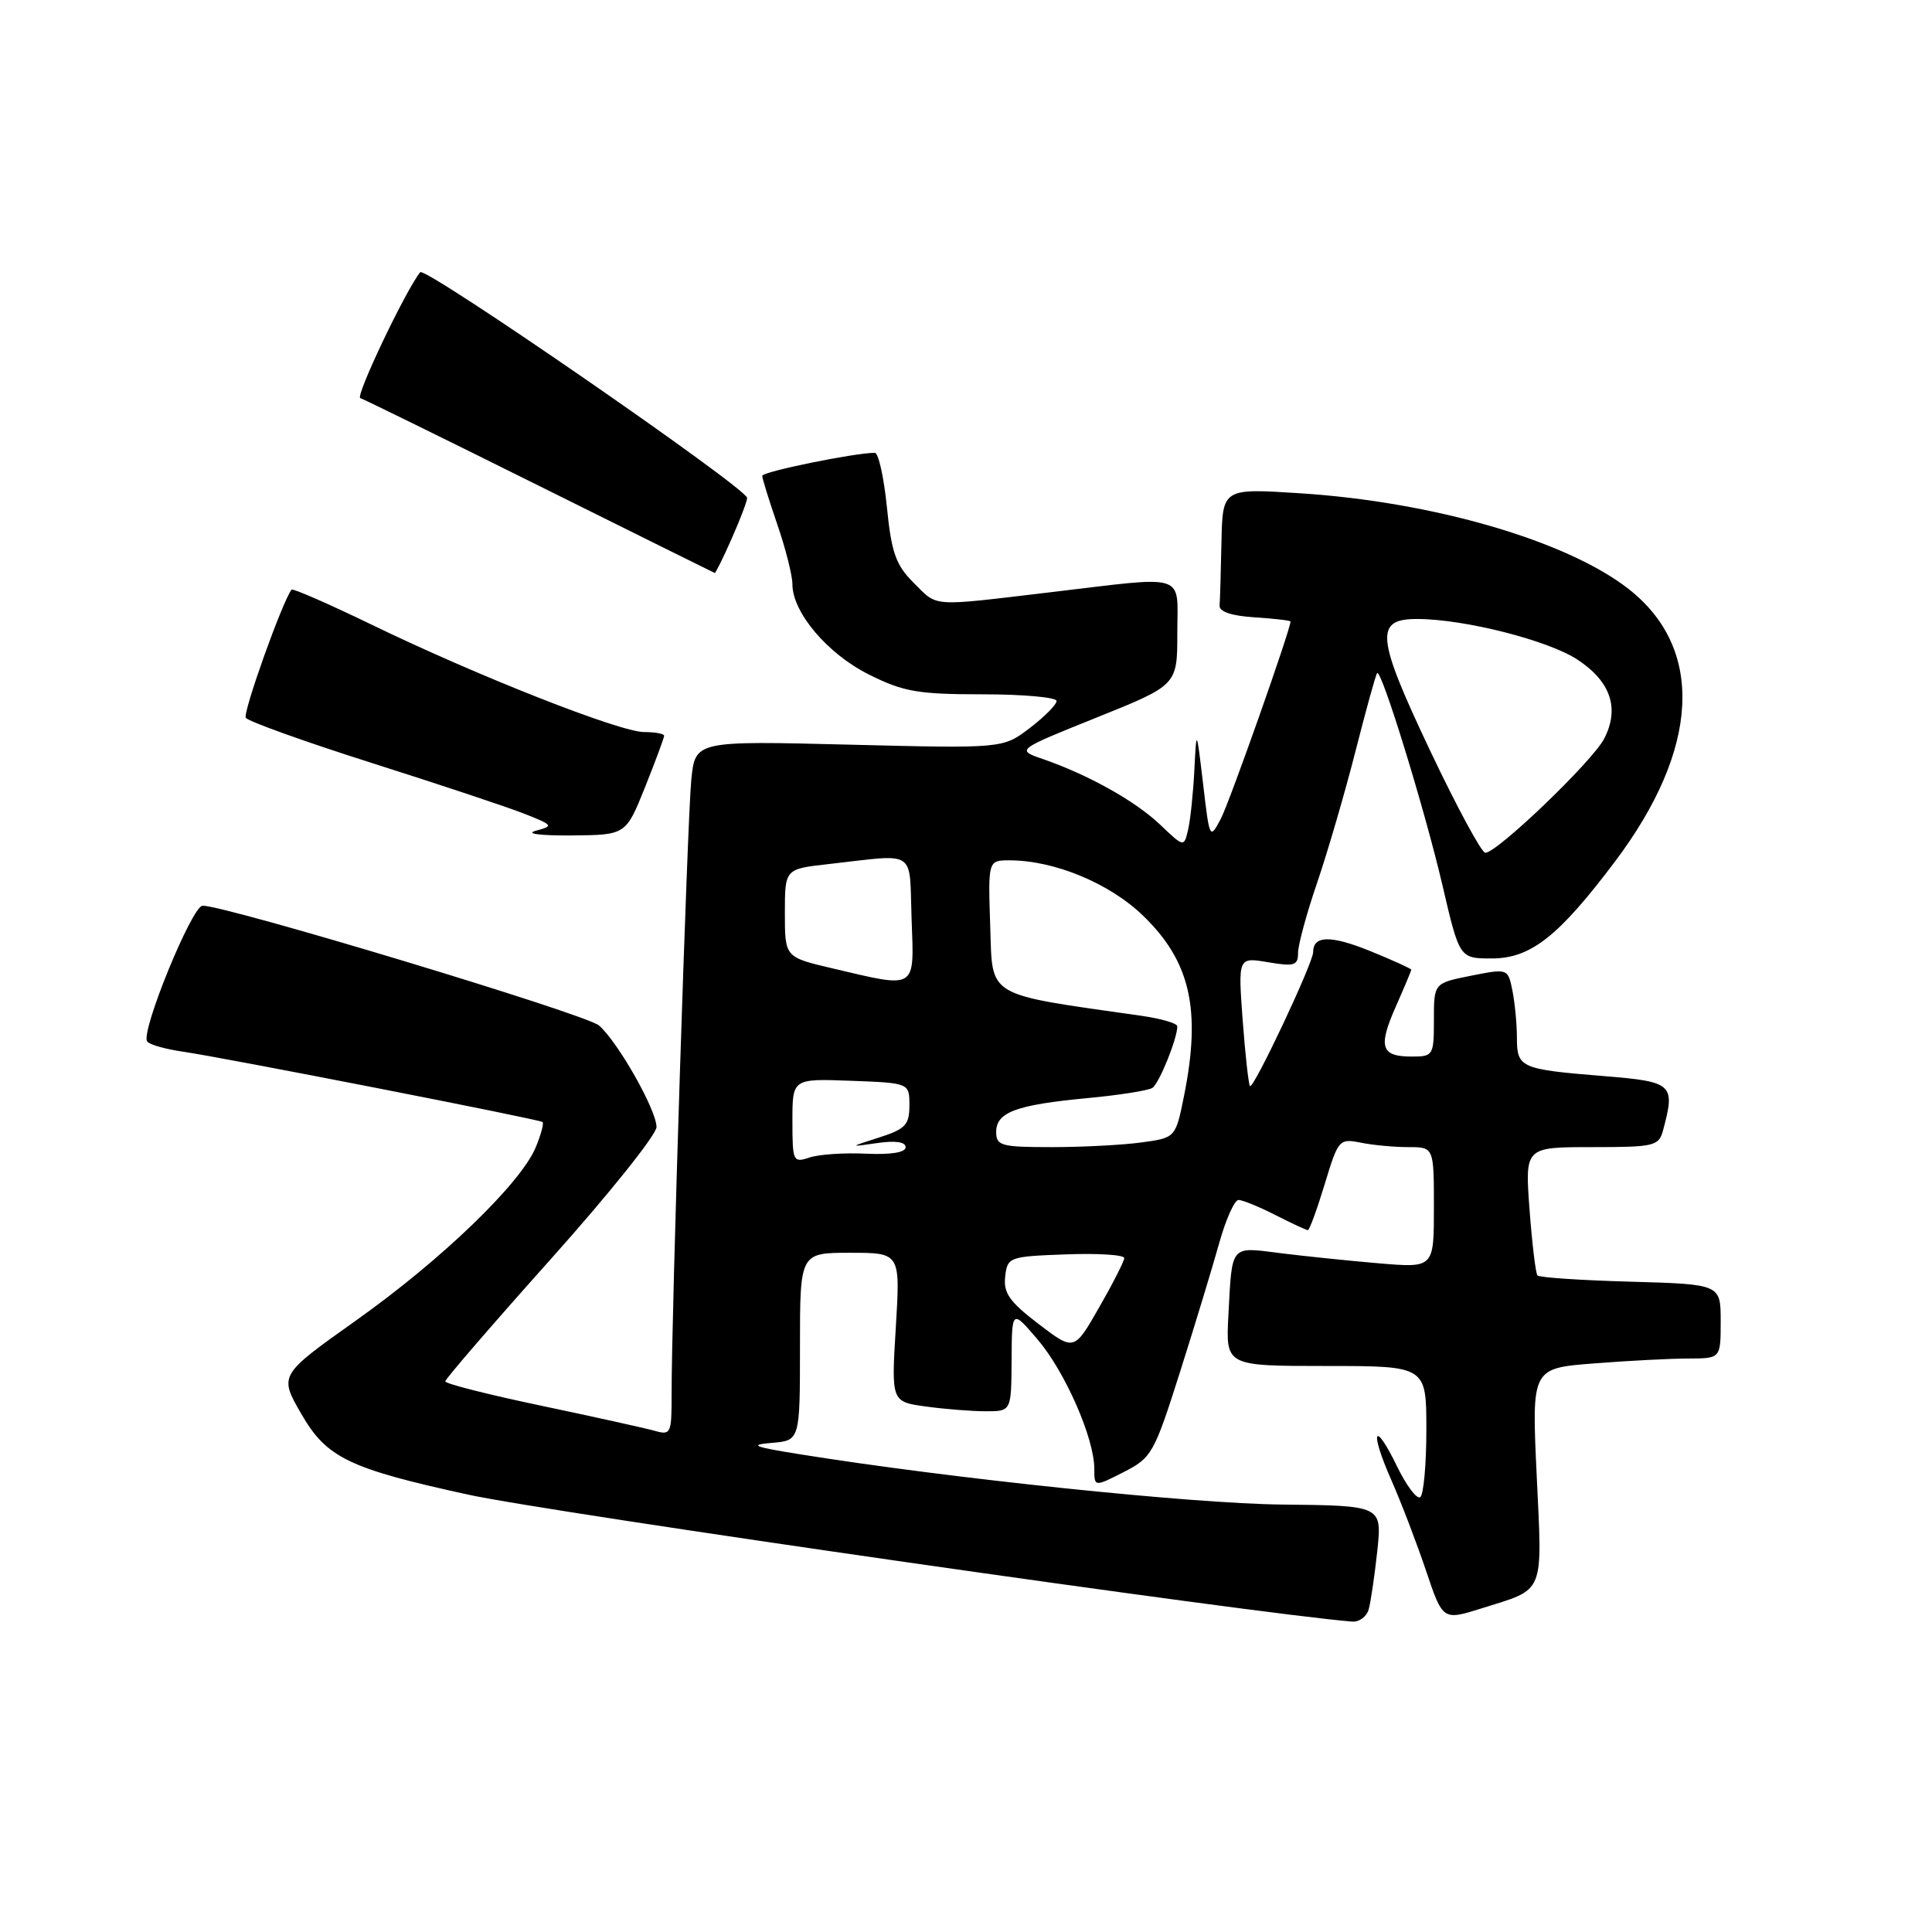 <?xml version="1.0" encoding="UTF-8" standalone="no"?>
<!DOCTYPE svg PUBLIC "-//W3C//DTD SVG 1.1//EN" "http://www.w3.org/Graphics/SVG/1.1/DTD/svg11.dtd" >
<svg xmlns="http://www.w3.org/2000/svg" xmlns:xlink="http://www.w3.org/1999/xlink" version="1.1" viewBox="0 0 256 256">
 <g >
 <path fill="currentColor"
d=" M 181.36 213.25 C 181.63 212.29 182.14 208.80 182.50 205.50 C 183.13 199.50 183.13 199.50 169.82 199.36 C 157.83 199.23 126.06 195.92 106.00 192.70 C 99.85 191.72 99.17 191.45 102.25 191.19 C 106.00 190.88 106.00 190.88 106.00 178.44 C 106.00 166.00 106.00 166.00 112.65 166.00 C 119.30 166.00 119.30 166.00 118.70 175.87 C 118.10 185.74 118.10 185.74 122.69 186.37 C 125.21 186.72 128.79 187.00 130.64 187.00 C 134.00 187.00 134.00 187.00 134.04 180.25 C 134.08 173.50 134.08 173.50 137.49 177.49 C 141.12 181.74 145.00 190.57 145.00 194.61 C 145.00 197.04 145.00 197.04 148.89 195.06 C 152.62 193.16 152.93 192.59 156.36 181.79 C 158.33 175.58 160.66 167.91 161.54 164.75 C 162.42 161.59 163.58 159.00 164.11 159.00 C 164.64 159.00 166.84 159.90 169.00 161.00 C 171.16 162.10 173.09 163.00 173.30 163.00 C 173.51 163.00 174.51 160.26 175.53 156.91 C 177.32 150.99 177.45 150.84 180.31 151.41 C 181.93 151.74 184.77 152.00 186.62 152.00 C 190.00 152.00 190.00 152.00 190.00 160.01 C 190.00 168.01 190.00 168.01 182.75 167.40 C 178.76 167.06 172.87 166.45 169.66 166.05 C 162.96 165.20 163.27 164.83 162.77 174.25 C 162.41 181.00 162.41 181.00 175.70 181.00 C 189.00 181.00 189.00 181.00 189.00 189.44 C 189.00 194.08 188.63 198.11 188.18 198.39 C 187.72 198.67 186.35 196.84 185.13 194.33 C 182.06 188.02 181.43 189.46 184.35 196.10 C 185.66 199.07 187.73 204.48 188.95 208.11 C 191.18 214.73 191.18 214.73 196.34 213.11 C 204.80 210.45 204.37 211.48 203.62 195.50 C 202.95 181.30 202.95 181.30 211.22 180.66 C 215.78 180.30 221.41 180.01 223.75 180.01 C 228.00 180.00 228.00 180.00 228.00 175.08 C 228.00 170.17 228.00 170.17 216.08 169.83 C 209.52 169.65 203.96 169.28 203.72 169.00 C 203.48 168.72 203.01 164.79 202.67 160.25 C 202.06 152.00 202.06 152.00 210.91 152.00 C 219.25 152.00 219.80 151.87 220.37 149.75 C 222.01 143.62 221.69 143.33 212.43 142.58 C 201.48 141.69 201.00 141.48 201.00 137.52 C 201.00 135.72 200.73 132.92 200.41 131.29 C 199.81 128.32 199.81 128.32 194.91 129.29 C 190.00 130.27 190.00 130.27 190.00 135.13 C 190.00 139.85 189.91 140.00 187.06 140.00 C 182.98 140.00 182.58 138.74 184.95 133.38 C 186.08 130.83 187.00 128.63 187.00 128.49 C 187.00 128.35 184.55 127.24 181.56 126.02 C 176.32 123.90 174.00 123.94 174.00 126.16 C 174.00 127.60 166.07 144.41 165.63 143.91 C 165.44 143.68 165.00 139.75 164.66 135.17 C 164.05 126.83 164.05 126.83 168.02 127.50 C 171.51 128.09 172.00 127.94 172.00 126.26 C 172.00 125.21 173.14 121.01 174.54 116.93 C 175.93 112.84 178.22 105.00 179.62 99.50 C 181.02 94.01 182.30 89.36 182.48 89.19 C 183.05 88.62 188.79 107.27 191.12 117.25 C 193.39 127.00 193.39 127.00 197.66 127.00 C 202.82 127.00 206.51 124.10 214.00 114.15 C 225.25 99.21 225.90 85.93 215.78 78.03 C 207.62 71.65 189.90 66.49 172.25 65.36 C 162.00 64.70 162.00 64.70 161.85 71.85 C 161.77 75.78 161.66 79.56 161.60 80.25 C 161.54 81.05 163.21 81.61 166.25 81.80 C 168.86 81.97 171.00 82.22 171.00 82.35 C 171.00 83.42 162.94 106.24 161.78 108.46 C 160.30 111.27 160.28 111.24 159.42 103.90 C 158.54 96.50 158.54 96.50 158.26 102.00 C 158.11 105.03 157.74 108.58 157.44 109.89 C 156.89 112.29 156.89 112.29 153.70 109.25 C 150.40 106.12 144.21 102.66 138.14 100.56 C 134.66 99.36 134.66 99.36 145.33 95.07 C 156.00 90.78 156.00 90.78 156.00 83.89 C 156.00 75.79 157.60 76.29 139.00 78.50 C 123.11 80.38 124.32 80.47 121.04 77.20 C 118.70 74.86 118.12 73.22 117.52 67.20 C 117.12 63.24 116.40 60.00 115.92 60.00 C 113.26 60.00 101.00 62.50 101.00 63.05 C 101.00 63.40 101.90 66.30 103.00 69.50 C 104.10 72.70 105.00 76.26 105.00 77.42 C 105.00 81.16 109.67 86.66 115.16 89.39 C 119.73 91.67 121.64 92.00 130.20 92.00 C 135.59 92.00 140.00 92.40 140.00 92.88 C 140.00 93.37 138.40 94.98 136.45 96.47 C 132.90 99.18 132.90 99.18 112.51 98.67 C 92.12 98.16 92.12 98.16 91.60 103.33 C 91.08 108.47 88.96 174.61 88.99 184.87 C 89.00 189.96 88.88 190.20 86.75 189.59 C 85.51 189.24 78.76 187.75 71.75 186.27 C 64.74 184.80 59.00 183.35 59.00 183.04 C 59.00 182.73 65.30 175.43 73.00 166.82 C 80.70 158.21 87.00 150.34 86.99 149.33 C 86.98 147.06 81.88 138.07 79.37 135.88 C 77.66 134.39 29.95 119.98 26.84 120.01 C 25.45 120.03 18.65 136.63 19.49 137.98 C 19.74 138.40 21.88 139.01 24.23 139.35 C 29.46 140.10 71.35 148.29 71.88 148.67 C 72.10 148.81 71.69 150.32 70.99 152.02 C 69.01 156.80 58.54 166.90 47.23 174.93 C 36.96 182.22 36.96 182.22 39.93 187.36 C 43.28 193.17 46.23 194.59 62.00 198.04 C 72.84 200.42 166.48 213.86 179.18 214.87 C 180.11 214.94 181.09 214.21 181.36 213.25 Z  M 85.47 104.31 C 86.86 100.83 88.00 97.76 88.00 97.49 C 88.00 97.22 86.81 97.00 85.35 97.00 C 82.12 97.00 63.24 89.56 49.20 82.75 C 43.54 80.01 38.78 77.93 38.63 78.13 C 37.39 79.76 32.15 94.44 32.57 95.11 C 32.86 95.58 40.39 98.28 49.30 101.11 C 58.21 103.94 67.30 106.96 69.49 107.83 C 73.31 109.34 73.38 109.44 70.99 110.08 C 69.56 110.47 71.56 110.73 75.72 110.70 C 82.93 110.64 82.93 110.64 85.47 104.31 Z  M 96.95 71.37 C 98.08 68.83 99.00 66.40 99.00 65.98 C 99.00 64.72 56.33 35.26 55.68 36.07 C 53.74 38.48 47.06 52.52 47.74 52.75 C 48.24 52.91 58.96 58.18 71.57 64.45 C 84.18 70.72 94.59 75.88 94.70 75.92 C 94.81 75.97 95.83 73.92 96.95 71.37 Z  M 137.60 175.42 C 133.77 172.50 132.94 171.32 133.19 169.16 C 133.49 166.56 133.69 166.49 141.25 166.21 C 145.51 166.05 148.99 166.27 148.97 166.71 C 148.95 167.14 147.45 170.09 145.63 173.26 C 142.33 179.03 142.33 179.03 137.60 175.42 Z  M 105.00 148.53 C 105.00 142.92 105.00 142.92 112.75 143.21 C 120.50 143.50 120.50 143.50 120.50 146.47 C 120.50 149.05 119.98 149.60 116.50 150.72 C 112.50 152.00 112.50 152.00 116.25 151.46 C 118.65 151.11 120.00 151.31 120.00 152.01 C 120.00 152.71 118.06 153.02 114.75 152.87 C 111.86 152.73 108.49 152.96 107.25 153.38 C 105.09 154.10 105.00 153.90 105.00 148.53 Z  M 132.00 149.98 C 132.00 147.37 134.67 146.39 144.15 145.50 C 148.31 145.11 152.16 144.50 152.70 144.15 C 153.60 143.55 156.00 137.62 156.00 135.99 C 156.00 135.60 153.86 134.97 151.25 134.60 C 130.41 131.63 131.53 132.29 131.21 122.72 C 130.92 114.00 130.92 114.00 133.78 114.00 C 139.68 114.00 146.99 117.02 151.43 121.30 C 157.73 127.37 159.19 133.76 156.89 145.21 C 155.77 150.76 155.77 150.76 151.25 151.38 C 148.76 151.72 143.41 152.00 139.36 152.00 C 132.64 152.00 132.00 151.82 132.00 149.98 Z  M 110.25 128.30 C 104.00 126.83 104.00 126.83 104.00 120.99 C 104.00 115.14 104.00 115.14 109.75 114.50 C 121.64 113.16 120.46 112.39 120.79 121.75 C 121.13 131.26 121.60 130.97 110.25 128.30 Z  M 189.54 99.55 C 182.32 84.32 182.10 81.99 187.87 82.02 C 194.13 82.05 205.20 84.87 209.05 87.42 C 213.44 90.32 214.63 93.88 212.56 97.88 C 211.02 100.87 198.38 113.00 196.81 113.00 C 196.32 113.00 193.05 106.95 189.54 99.55 Z "/>
</g>
</svg>